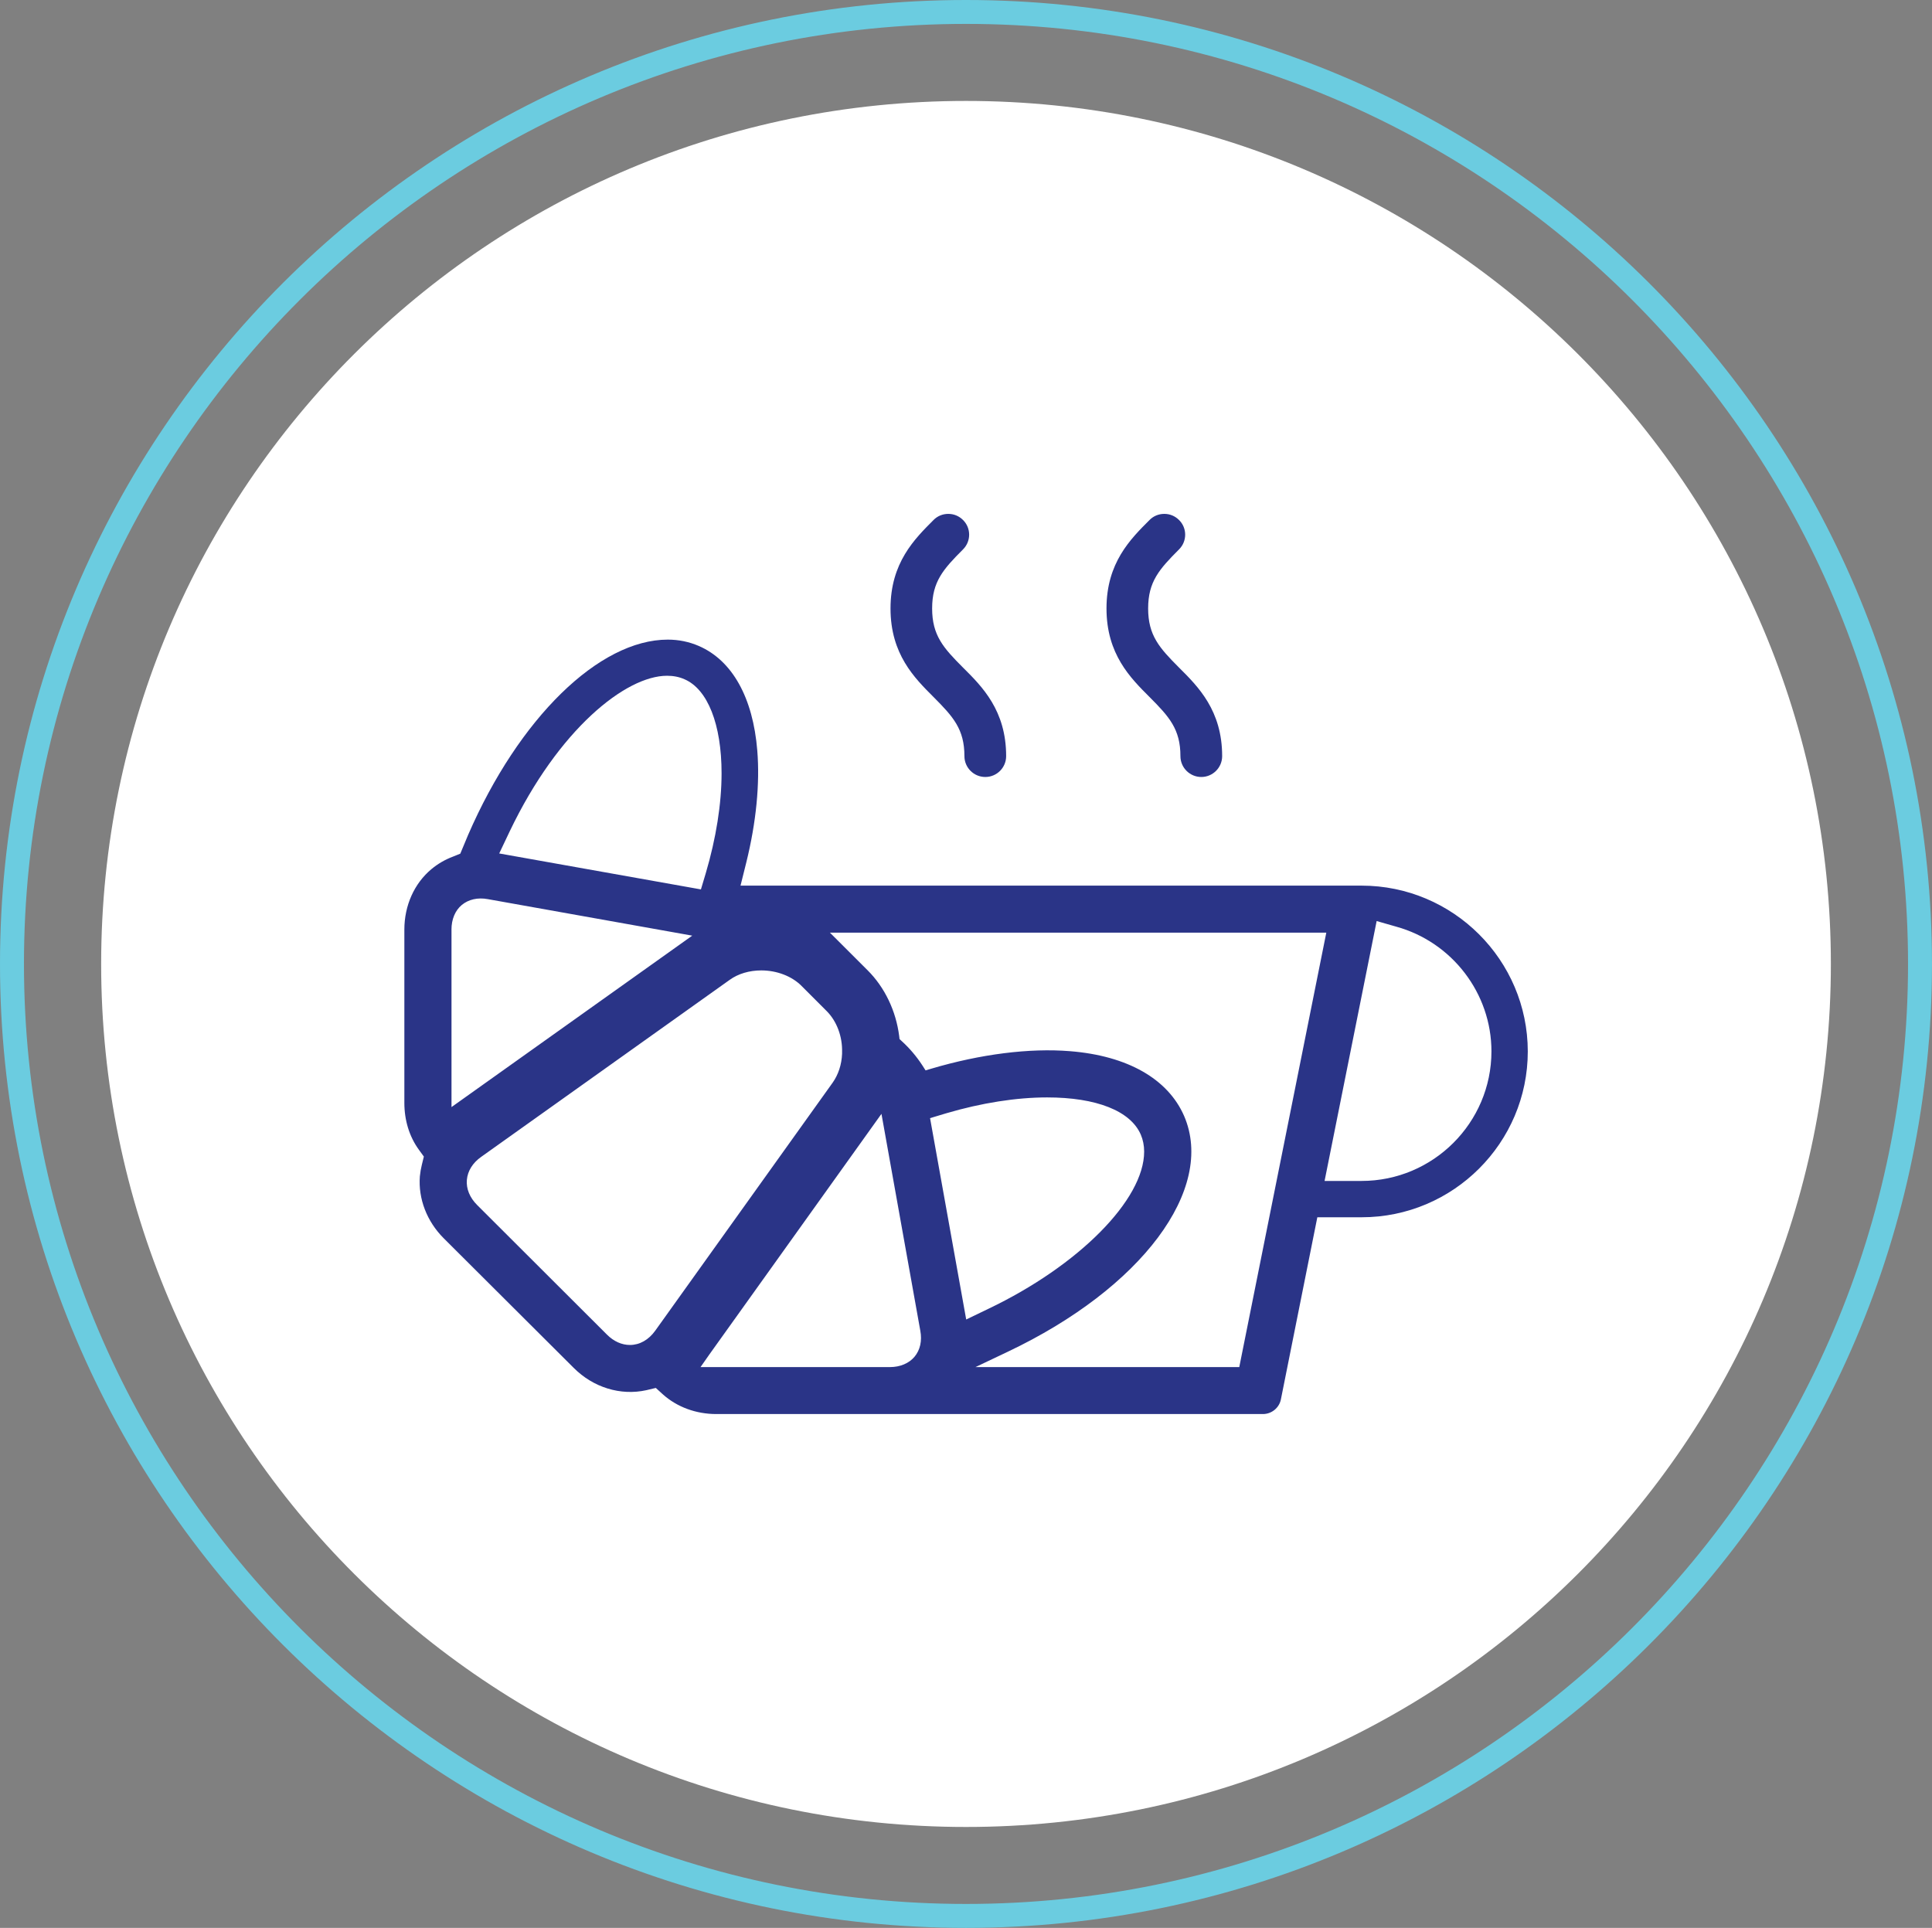 <?xml version="1.0" encoding="utf-8"?>
<!-- Generator: Adobe Illustrator 16.0.0, SVG Export Plug-In . SVG Version: 6.00 Build 0)  -->
<!DOCTYPE svg PUBLIC "-//W3C//DTD SVG 1.1//EN" "http://www.w3.org/Graphics/SVG/1.1/DTD/svg11.dtd">
<svg version="1.1" id="Layer_1" xmlns="http://www.w3.org/2000/svg" xmlns:xlink="http://www.w3.org/1999/xlink" x="0px" y="0px"
	 width="71.679px" height="71.531px" viewBox="0 0 71.679 71.531" enable-background="new 0 0 71.679 71.531" xml:space="preserve">
<rect x="0" y="0" width="71.679" height="71.531" fill="#808080" stroke="none"/>
<path fill="#6BCCE0" d="M35.84,71.531C16.078,71.531,0,55.486,0,35.766C0,16.044,16.078,0,35.84,0
	c19.762,0,35.838,16.044,35.838,35.766C71.679,55.486,55.603,71.531,35.84,71.531 M35.84,0.887
	c-19.272,0-34.951,15.646-34.951,34.878c0,19.232,15.679,34.878,34.951,34.878c19.272,0,34.95-15.646,34.95-34.878
	C70.79,16.534,55.112,0.887,35.84,0.887"/>
<path fill="#FFFFFF" d="M67.927,35.766c0-17.685-14.365-32.021-32.086-32.021c-17.722,0-32.088,14.336-32.088,32.021
	S18.118,67.787,35.84,67.787C53.562,67.787,67.927,53.45,67.927,35.766"/>
<path fill="#2A3487" d="M50.516,32.86H27.474l0.215-0.864c0.367-1.486,0.507-2.92,0.407-4.146c-0.159-1.968-0.929-3.346-2.171-3.883
	c-0.359-0.155-0.746-0.235-1.149-0.235c-2.551,0-5.528,2.912-7.408,7.245l-0.291,0.697l-0.275,0.111
	c-0.295,0.111-0.559,0.267-0.79,0.458c-0.643,0.534-1.01,1.354-1.01,2.25v6.425c0,0.648,0.184,1.25,0.535,1.736l0.188,0.259
	l-0.076,0.312c-0.032,0.127-0.056,0.266-0.072,0.422c-0.064,0.828,0.259,1.672,0.886,2.298l4.822,4.808
	c0.726,0.729,1.74,1.039,2.694,0.828l0.352-0.084l0.267,0.243c0.522,0.466,1.226,0.726,1.976,0.726h20.283
	c0.32,0,0.6-0.228,0.664-0.538l1.353-6.763h1.645c3.396,0,6.163-2.761,6.163-6.154C56.679,35.62,53.912,32.86,50.516,32.86
	 M18.913,30.841c1.812-3.788,4.307-5.768,5.835-5.768c0.235,0,0.455,0.043,0.65,0.131c0.858,0.371,1.373,1.673,1.373,3.489
	c0,1.131-0.204,2.414-0.587,3.708L26.005,33l-7.484-1.334L18.913,30.841z M16.75,34.493c0-0.382,0.135-0.709,0.383-0.916
	c0.248-0.203,0.587-0.287,0.97-0.215l7.58,1.354l-8.932,6.361V34.493z M24.313,49.369c-0.248,0.348-0.583,0.534-0.942,0.534
	c-0.303,0-0.599-0.132-0.85-0.382l-4.817-4.809c-0.275-0.274-0.411-0.604-0.383-0.932c0.028-0.33,0.215-0.633,0.53-0.855l9.22-6.568
	c0.315-0.228,0.73-0.351,1.173-0.351c0.575,0,1.129,0.211,1.489,0.57l0.938,0.939c0.371,0.371,0.587,0.94,0.571,1.522v0.063
	c-0.016,0.402-0.14,0.772-0.347,1.067L24.313,49.369z M33.928,50.342c-0.204,0.242-0.531,0.382-0.914,0.382h-7.024l0.332-0.474
	l6.381-8.922l1.441,8.045C34.215,49.748,34.139,50.091,33.928,50.342 M34.506,41.487l0.599-0.18
	c1.309-0.386,2.606-0.589,3.743-0.589c1.832,0,3.098,0.502,3.477,1.382c0.08,0.187,0.124,0.397,0.124,0.626v0.004
	c0,1.784-2.431,4.233-5.776,5.83l-0.826,0.398L34.506,41.487z M45.978,50.724h-9.787l1.197-0.569
	c4.966-2.354,7.715-6.034,6.543-8.75c-0.6-1.375-2.101-2.231-4.228-2.402c-1.505-0.123-3.32,0.107-5.148,0.648l-0.216,0.064
	l-0.12-0.188c-0.216-0.33-0.471-0.633-0.766-0.9l-0.08-0.075l-0.012-0.108c-0.12-0.939-0.535-1.808-1.173-2.444l-1.397-1.395h18.416
	L45.978,50.724z M50.516,43.817h-1.373l1.932-9.643l0.723,0.207c2.079,0.574,3.536,2.478,3.536,4.628
	C55.333,41.662,53.169,43.817,50.516,43.817"/>
<path fill="#2A3487" d="M45.343,28.056c0,0.426-0.348,0.773-0.773,0.773c-0.428,0-0.775-0.347-0.775-0.773
	c0-1-0.415-1.461-1.146-2.194c-0.71-0.709-1.597-1.589-1.597-3.286c0-1.693,0.887-2.573,1.597-3.282
	c0.144-0.147,0.339-0.227,0.547-0.227c0.212,0,0.399,0.08,0.547,0.227c0.304,0.298,0.304,0.789,0,1.091
	c-0.73,0.732-1.146,1.195-1.146,2.19c0,1,0.415,1.462,1.146,2.195C44.456,25.479,45.343,26.364,45.343,28.056"/>
<path fill="#2A3487" d="M37.329,28.056c0,0.426-0.346,0.773-0.773,0.773c-0.427,0-0.775-0.347-0.775-0.773
	c0-1-0.415-1.461-1.146-2.194c-0.709-0.709-1.596-1.589-1.596-3.286c0-1.693,0.887-2.573,1.596-3.282
	c0.144-0.147,0.34-0.227,0.547-0.227c0.211,0,0.399,0.08,0.547,0.227c0.303,0.298,0.303,0.789,0,1.091
	c-0.731,0.732-1.146,1.195-1.146,2.19c0,1,0.415,1.462,1.146,2.195C36.444,25.479,37.329,26.364,37.329,28.056"/>
</svg>
